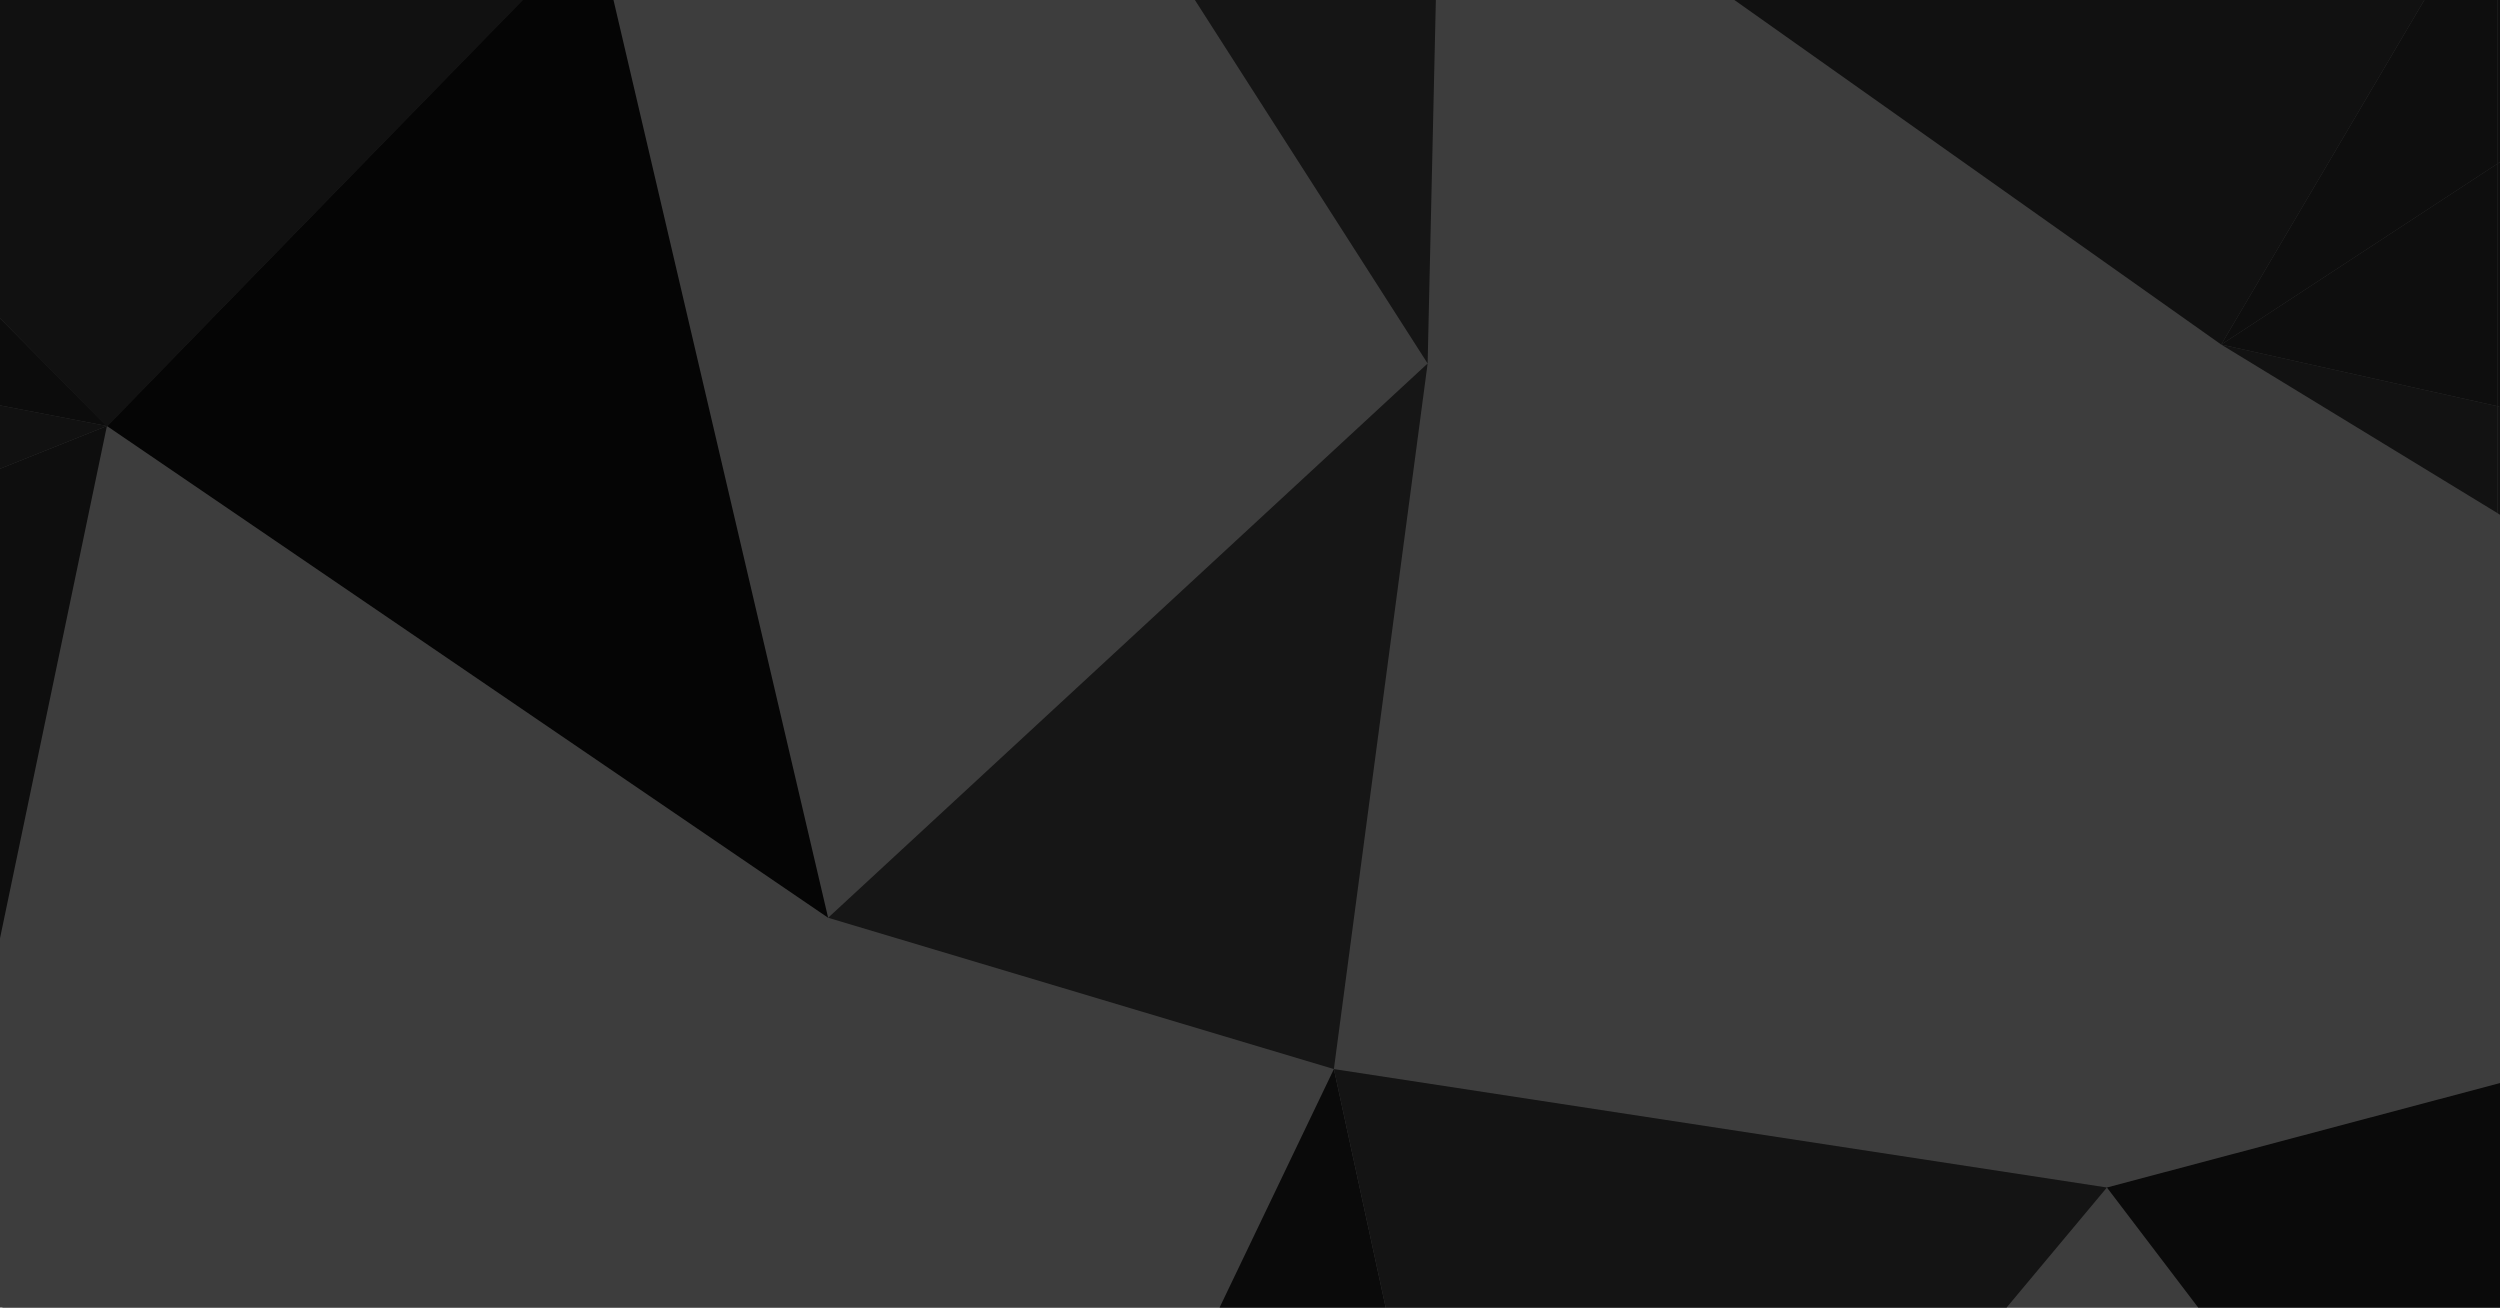 <svg xmlns="http://www.w3.org/2000/svg" width="304" height="159" viewBox="0 0 304 159">
  <path
      d="M0,0h304v159h-304z"
      fill="#3D3D3D"/>
  <path
      d="M0.3,0h303.7v159h-303.7z"
      fill="#3D3D3D"/>
  <path
      d="M174.6,0l-29.3,0l28.3,44.2z"
      fill="#151515"/>
  <path
      d="M100.7,111.6l-26.1,-111.6l-11.1,0l-50.5,51.8z"
      fill="#050505"/>
  <path
      d="M148.3,159l20.2,0l-6.3,-29z"
      fill="#0A0A0A"/>
  <path
      d="M162.2,130l6.3,29l75.5,0l12.2,-14.6z"
      fill="#141414"/>
  <path
      d="M294.8,0l-83.9,0l59.2,41.9z"
      fill="#111111"/>
  <path
      d="M304,0l-0.3,0l0,19.9l0.3,-0.2z"
      fill="#0E0E0E"/>
  <path
      d="M294.8,0l-24.7,41.9l33.6,-22l0,-19.9z"
      fill="#0E0E0E"/>
  <path
      d="M0,57l0,57.1l13,-62.3z"
      fill="#0E0E0E"/>
  <path
      d="M0,49.3l0,7.7l13,-5.2z"
      fill="#111111"/>
  <path
      d="M0,38.7l0,10.6l13,2.5z"
      fill="#0C0C0C"/>
  <path
      d="M63.6,0H0v38.7c4.3,4.4 8.7,8.8 13,13.2C29.9,34.5 46.7,17.3 63.6,0z"
      fill="#111111"/>
  <path
      d="M304,131.7l-47.8,12.7l11.1,14.6l36.7,0z"
      fill="#0A0A0A"/>
  <path
      d="M304,49.5l-0.3,-0.1l0,13l0.3,0.2z"
      fill="#121212"/>
  <path
      d="M270.1,41.9l33.6,20.5l0,-13z"
      fill="#121212"/>
  <path
      d="M304,19.7l-0.3,0.2l0,29.5l0.3,0.1z"
      fill="#0E0E0E"/>
  <path
      d="M270.1,41.9l33.6,7.5l0,-29.5z"
      fill="#0E0E0E"/>
  <path
      d="M162.2,130l11.4,-85.8l-72.9,67.4z"
      fill="#161616"/>
</svg>
